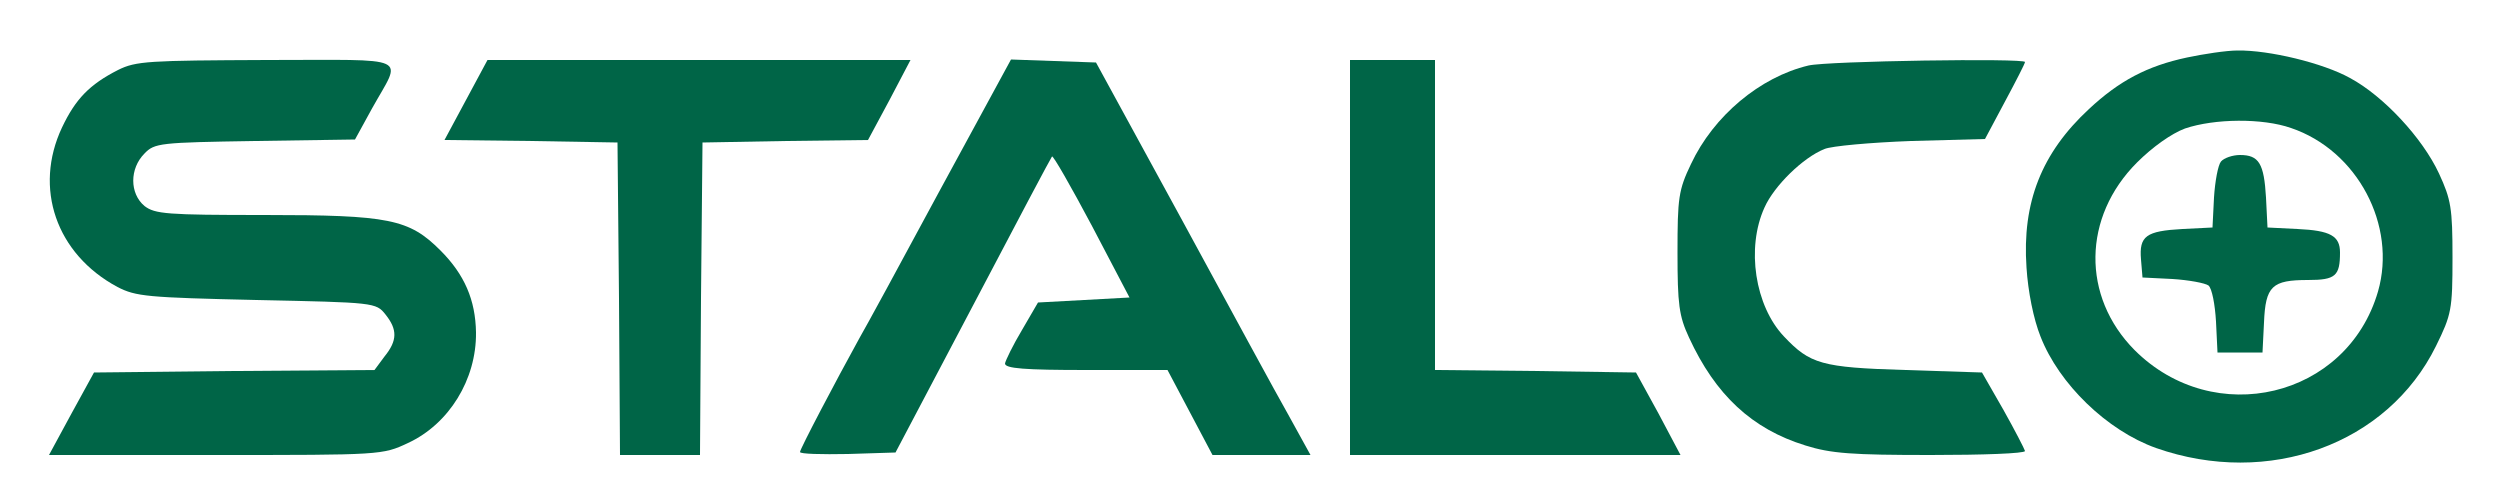 <?xml version="1.0" standalone="no"?>
<!DOCTYPE svg PUBLIC "-//W3C//DTD SVG 20010904//EN"
 "http://www.w3.org/TR/2001/REC-SVG-20010904/DTD/svg10.dtd">
<svg version="1.0" xmlns="http://www.w3.org/2000/svg"
 width="500pt" height="97pt" viewBox="0 0 500 97"
 preserveAspectRatio="xMidYMid meet">

<g transform="translate(0,97) scale(0.1,-0.1)"
fill="#006547" stroke="none">
<path d="M4374 855 c-80 -17 -136 -47 -196 -103 -95 -88 -134 -187 -125 -317
3 -48 14 -103 28 -138 37 -95 133 -188 231 -223 225 -79 463 7 560 204 31 63
33 73 33 177 0 99 -3 116 -27 168 -33 71 -111 155 -178 191 -54 30 -162 56
-225 55 -22 0 -68 -7 -101 -14z m208 -141 c133 -45 212 -195 174 -327 -62
-213 -328 -276 -487 -117 -106 107 -104 266 5 375 31 31 69 58 96 68 59 20
155 21 212 1z"/>
<path d="M4442 647 c-6 -7 -12 -40 -14 -72 l-3 -60 -60 -3 c-73 -4 -87 -14
-83 -61 l3 -36 60 -3 c32 -2 65 -8 72 -13 7 -6 13 -38 15 -72 l3 -62 45 0 45
0 3 60 c3 73 16 85 88 85 55 0 64 8 64 55 0 33 -19 44 -85 47 l-60 3 -3 60
c-4 68 -14 85 -52 85 -15 0 -32 -6 -38 -13z"/>
<path d="M236 830 c-57 -29 -85 -58 -112 -115 -57 -121 -12 -253 111 -319 37
-19 59 -21 278 -26 236 -5 239 -5 258 -29 24 -30 24 -52 -2 -84 l-20 -27 -280
-2 -281 -3 -45 -82 -45 -83 334 0 c330 0 333 0 384 24 82 38 137 127 136 221
-1 65 -23 116 -71 164 -63 63 -102 71 -352 71 -196 0 -219 2 -240 18 -30 25
-30 75 0 105 20 21 31 22 221 25 l200 3 34 62 c60 108 84 97 -210 97 -237 -1
-262 -2 -298 -20z"/>
<path d="M932 770 l-43 -80 173 -2 173 -3 3 -312 2 -313 80 0 80 0 2 313 3
312 166 3 165 2 43 80 42 80 -423 0 -423 0 -43 -80z"/>
<path d="M1879 588 c-78 -145 -150 -277 -160 -294 -48 -87 -119 -222 -119
-228 0 -4 43 -5 96 -4 l95 3 155 294 c85 162 156 296 158 298 2 3 38 -60 80
-139 l75 -143 -91 -5 -92 -5 -32 -55 c-18 -30 -33 -61 -34 -67 0 -10 39 -13
163 -13 l162 0 45 -85 45 -85 98 0 98 0 -43 78 c-24 42 -120 219 -214 392
l-172 315 -85 3 -85 3 -143 -263z"/>
<path d="M2700 455 l0 -395 330 0 331 0 -44 83 -45 82 -201 3 -201 2 0 310 0
310 -85 0 -85 0 0 -395z"/>
<path d="M3617 839 c-97 -23 -190 -101 -235 -197 -25 -52 -27 -68 -27 -177 0
-104 3 -127 23 -170 53 -115 126 -183 233 -216 51 -16 93 -19 250 -19 104 0
189 3 189 8 -1 4 -20 41 -43 82 l-43 75 -154 5 c-167 5 -190 12 -242 67 -58
61 -76 177 -39 258 19 43 77 100 120 117 14 6 92 13 173 16 l148 4 40 75 c22
41 40 76 40 79 0 8 -395 2 -433 -7z"/>
</g>
</svg>

